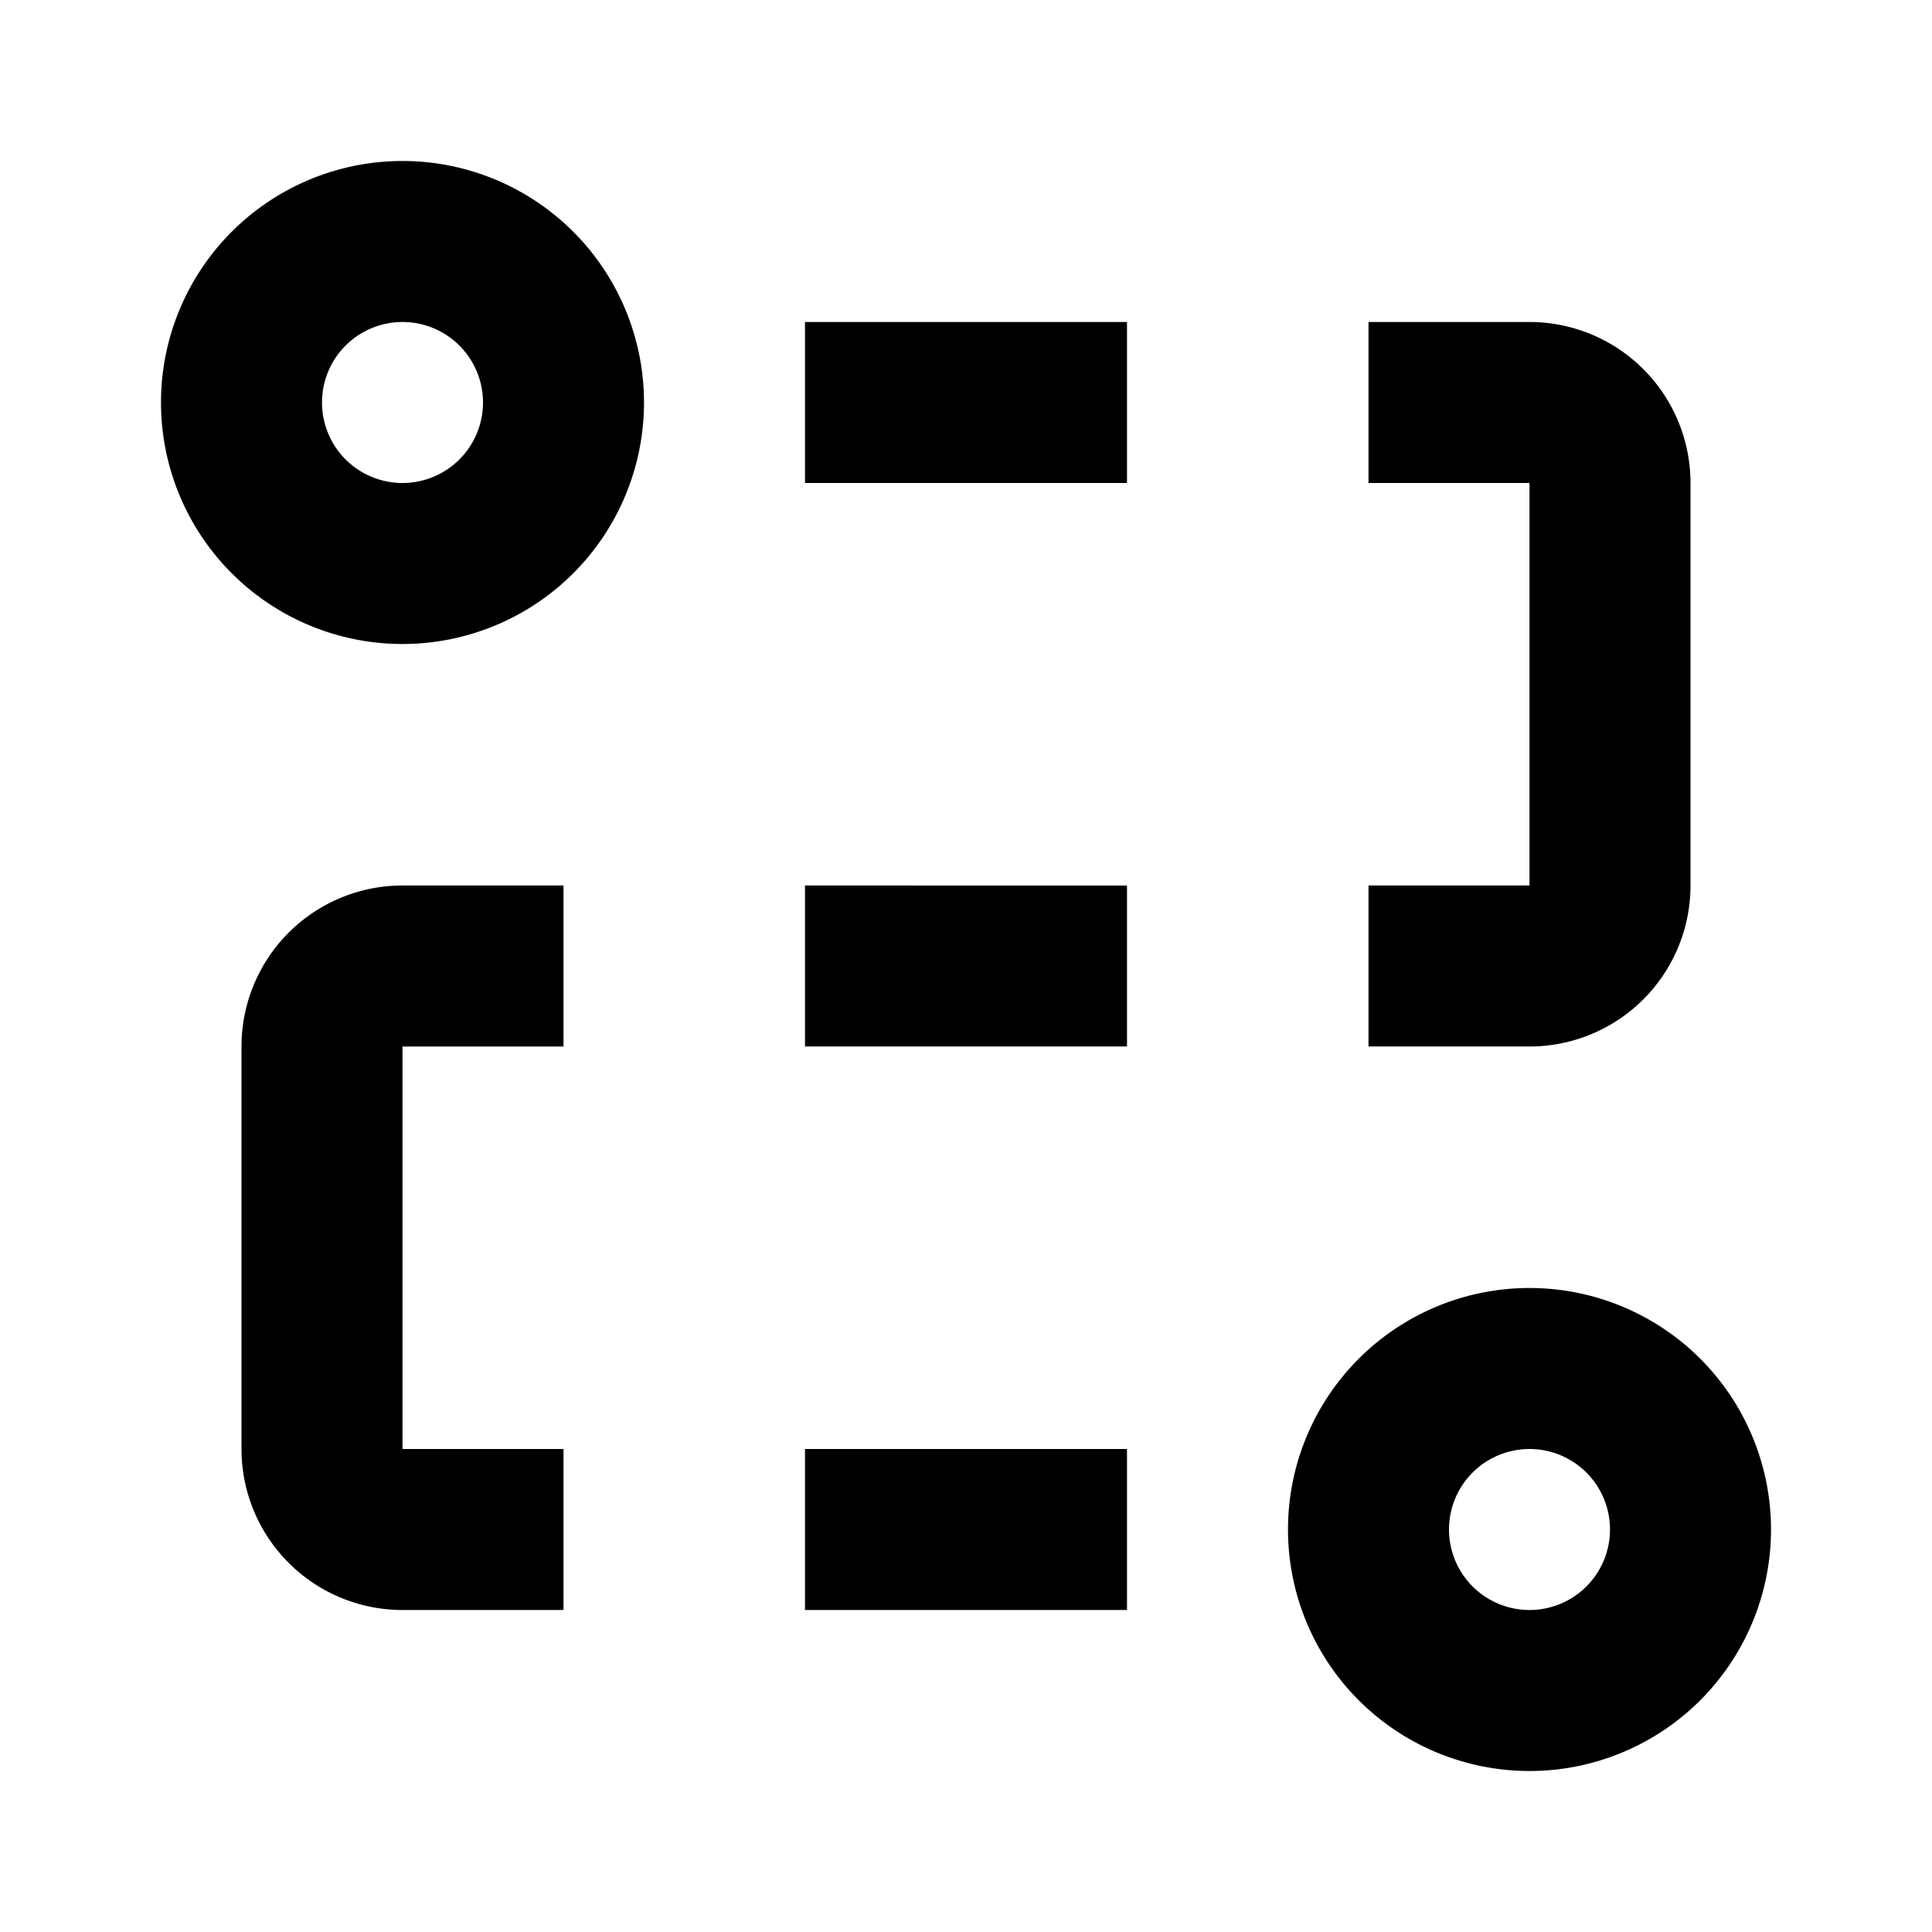 <svg xmlns="http://www.w3.org/2000/svg" width="24" height="24" viewBox="0 0 24 24"><rect width="24" height="24" style="fill:none"/><path d="M5,4A1,1,0,1,1,4,5,1,1,0,0,1,5,4M5,2A3,3,0,1,0,8,5,3,3,0,0,0,5,2ZM19,18a1,1,0,1,1-1,1,1,1,0,0,1,1-1m0-2a3,3,0,1,0,3,3,3,3,0,0,0-3-3ZM14,4H10V6h4Zm5,0H17V6h2V8h2V6A2,2,0,0,0,19,4ZM5,13H7V11H5a2,2,0,0,0-2,2v2H5Zm9-2H10v2h4ZM5,15H3v3a2,2,0,0,0,2,2H7V18H5Zm5,3v2h4V18ZM19,8v3H17v2h2a2,2,0,0,0,2-2V8Z"/></svg>